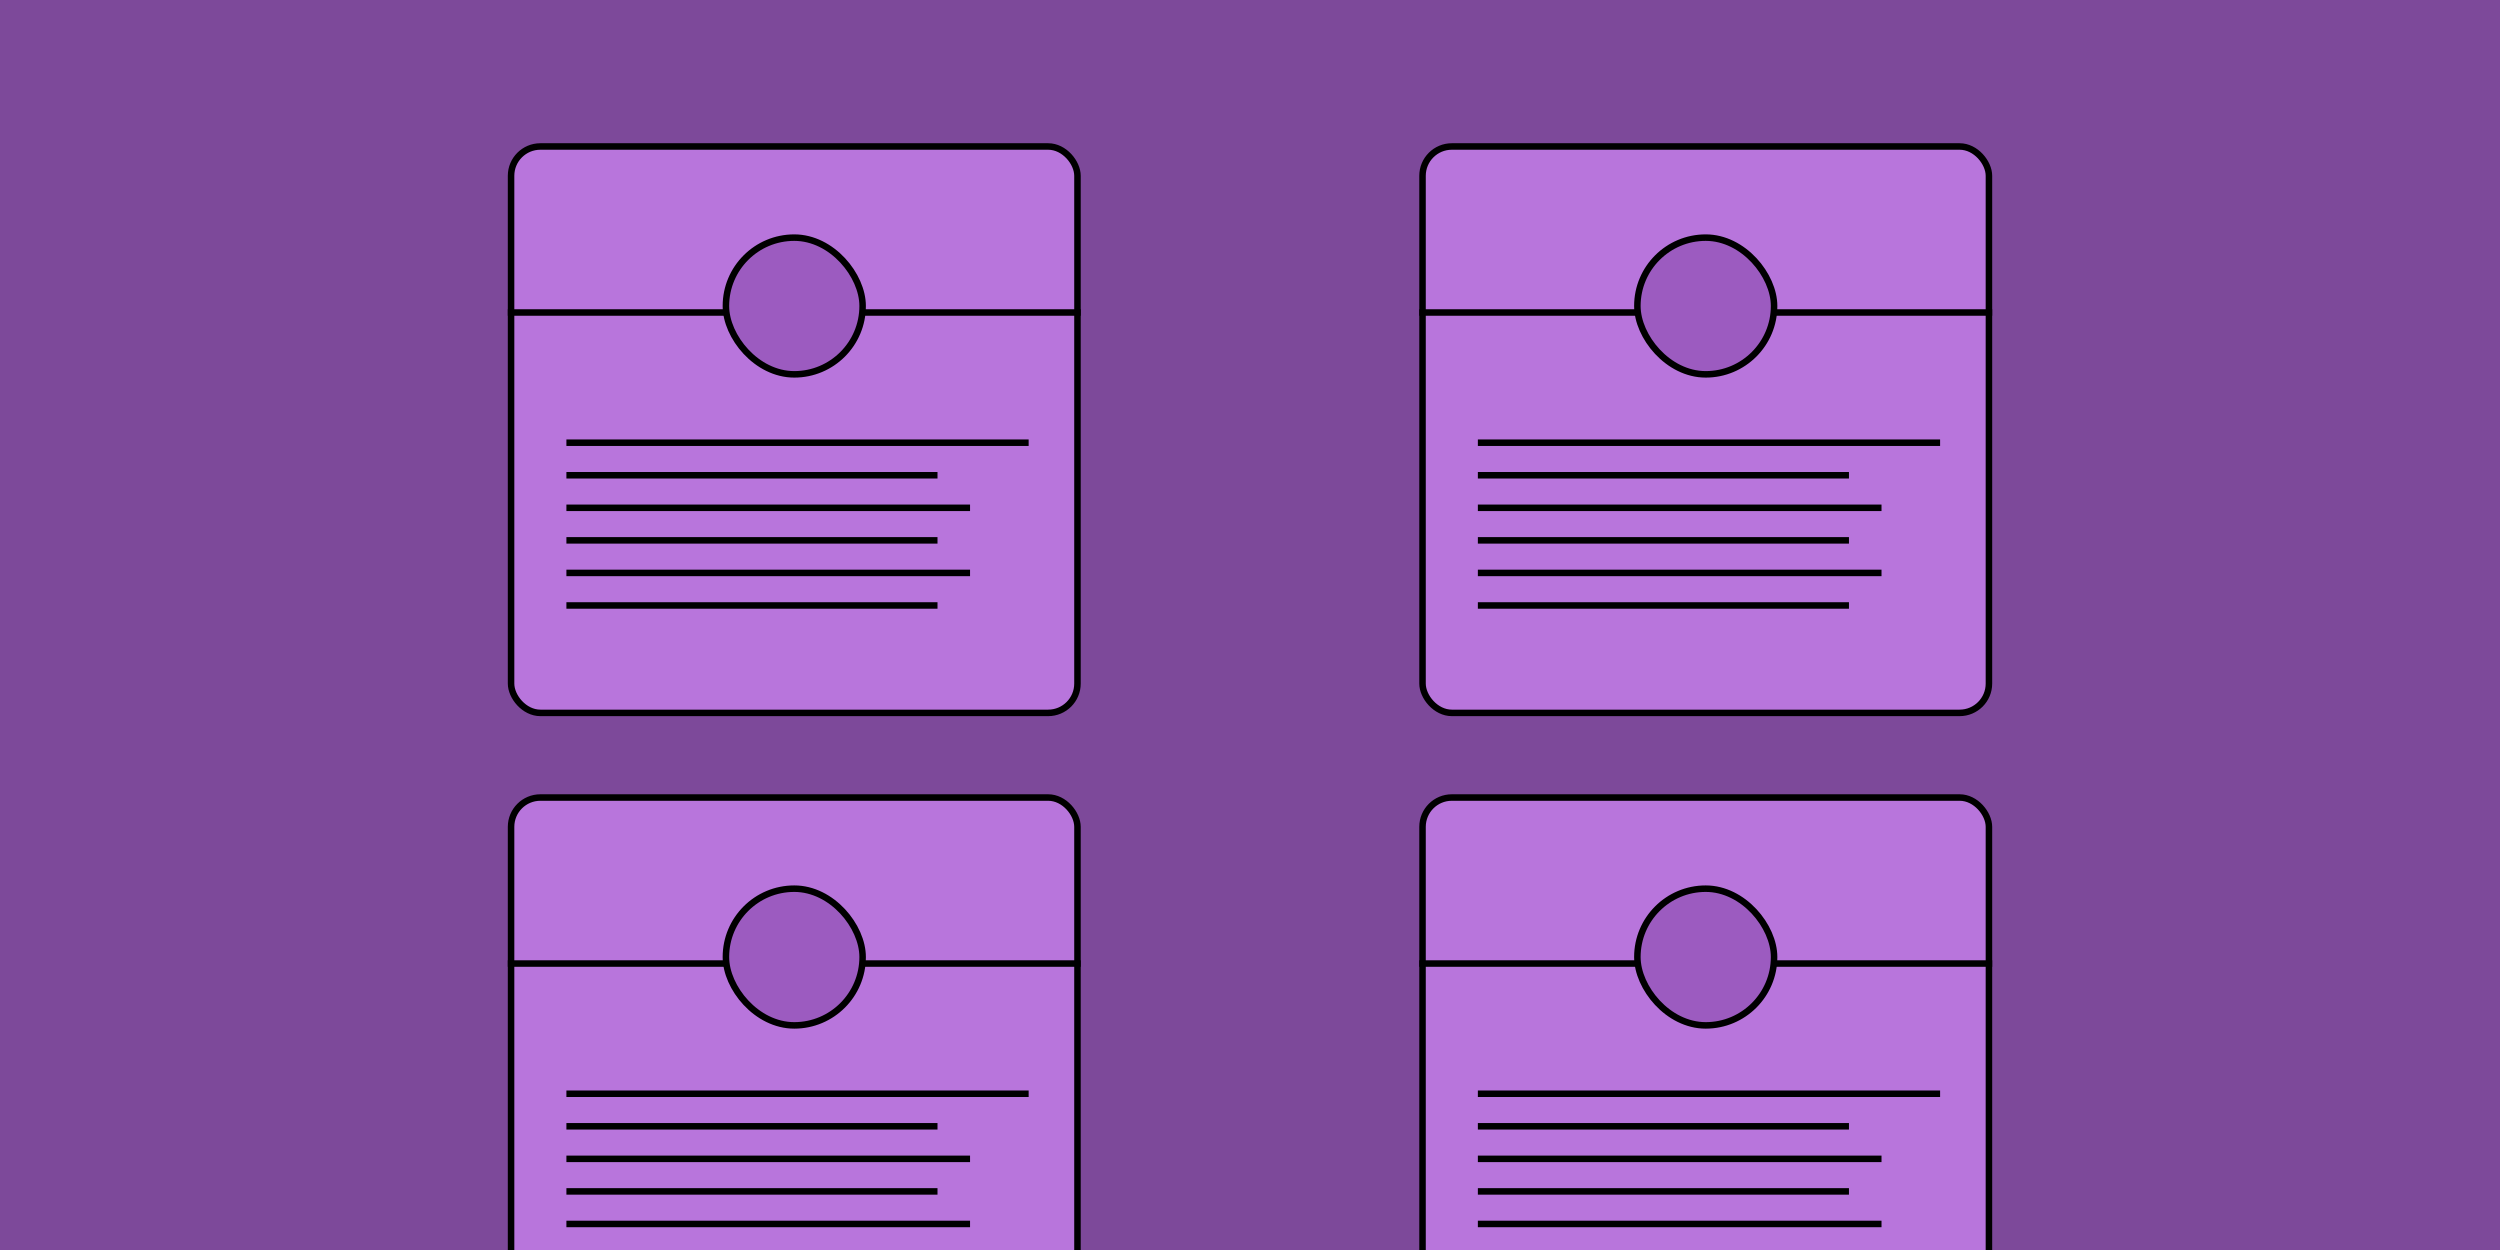 <svg width="384" height="192" viewBox="0 0 384 192" fill="none" xmlns="http://www.w3.org/2000/svg">
<g clip-path="url(#clip0)">
<rect width="384" height="192" fill="#7D499A"/>
<rect x="78.5" y="22.5" width="87" height="87" rx="4.5" fill="#B875DC" stroke="black"/>
<path d="M78 48L166 48" stroke="black"/>
<path d="M87 68L158 68" stroke="black"/>
<path d="M87 73L144 73" stroke="black"/>
<path d="M87 83L144 83" stroke="black"/>
<path d="M87 93L144 93" stroke="black"/>
<path d="M87 78L149 78" stroke="black"/>
<path d="M87 88L149 88" stroke="black"/>
<rect x="111.5" y="36.5" width="21" height="21" rx="10.5" fill="#9C5BC0" stroke="black"/>
<rect x="218.5" y="22.5" width="87" height="87" rx="4.5" fill="#B875DC" stroke="black"/>
<path d="M218 48L306 48" stroke="black"/>
<path d="M227 68L298 68" stroke="black"/>
<path d="M227 73L284 73" stroke="black"/>
<path d="M227 83L284 83" stroke="black"/>
<path d="M227 93L284 93" stroke="black"/>
<path d="M227 78L289 78" stroke="black"/>
<path d="M227 88L289 88" stroke="black"/>
<rect x="251.5" y="36.5" width="21" height="21" rx="10.5" fill="#9C5BC0" stroke="black"/>
<rect x="78.5" y="122.5" width="87" height="87" rx="4.5" fill="#B875DC" stroke="black"/>
<path d="M78 148H166" stroke="black"/>
<path d="M87 168L158 168" stroke="black"/>
<path d="M87 173L144 173" stroke="black"/>
<path d="M87 183L144 183" stroke="black"/>
<path d="M87 178L149 178" stroke="black"/>
<path d="M87 188L149 188" stroke="black"/>
<rect x="111.5" y="136.5" width="21" height="21" rx="10.5" fill="#9C5BC0" stroke="black"/>
<rect x="218.5" y="122.5" width="87" height="87" rx="4.5" fill="#B875DC" stroke="black"/>
<path d="M218 148H306" stroke="black"/>
<path d="M227 168L298 168" stroke="black"/>
<path d="M227 173L284 173" stroke="black"/>
<path d="M227 183L284 183" stroke="black"/>
<path d="M227 178L289 178" stroke="black"/>
<path d="M227 188L289 188" stroke="black"/>
<rect x="251.5" y="136.5" width="21" height="21" rx="10.5" fill="#9C5BC0" stroke="black"/>
</g>
<defs>
<clipPath id="clip0">
<rect width="384" height="192" fill="white"/>
</clipPath>
</defs>
</svg>
